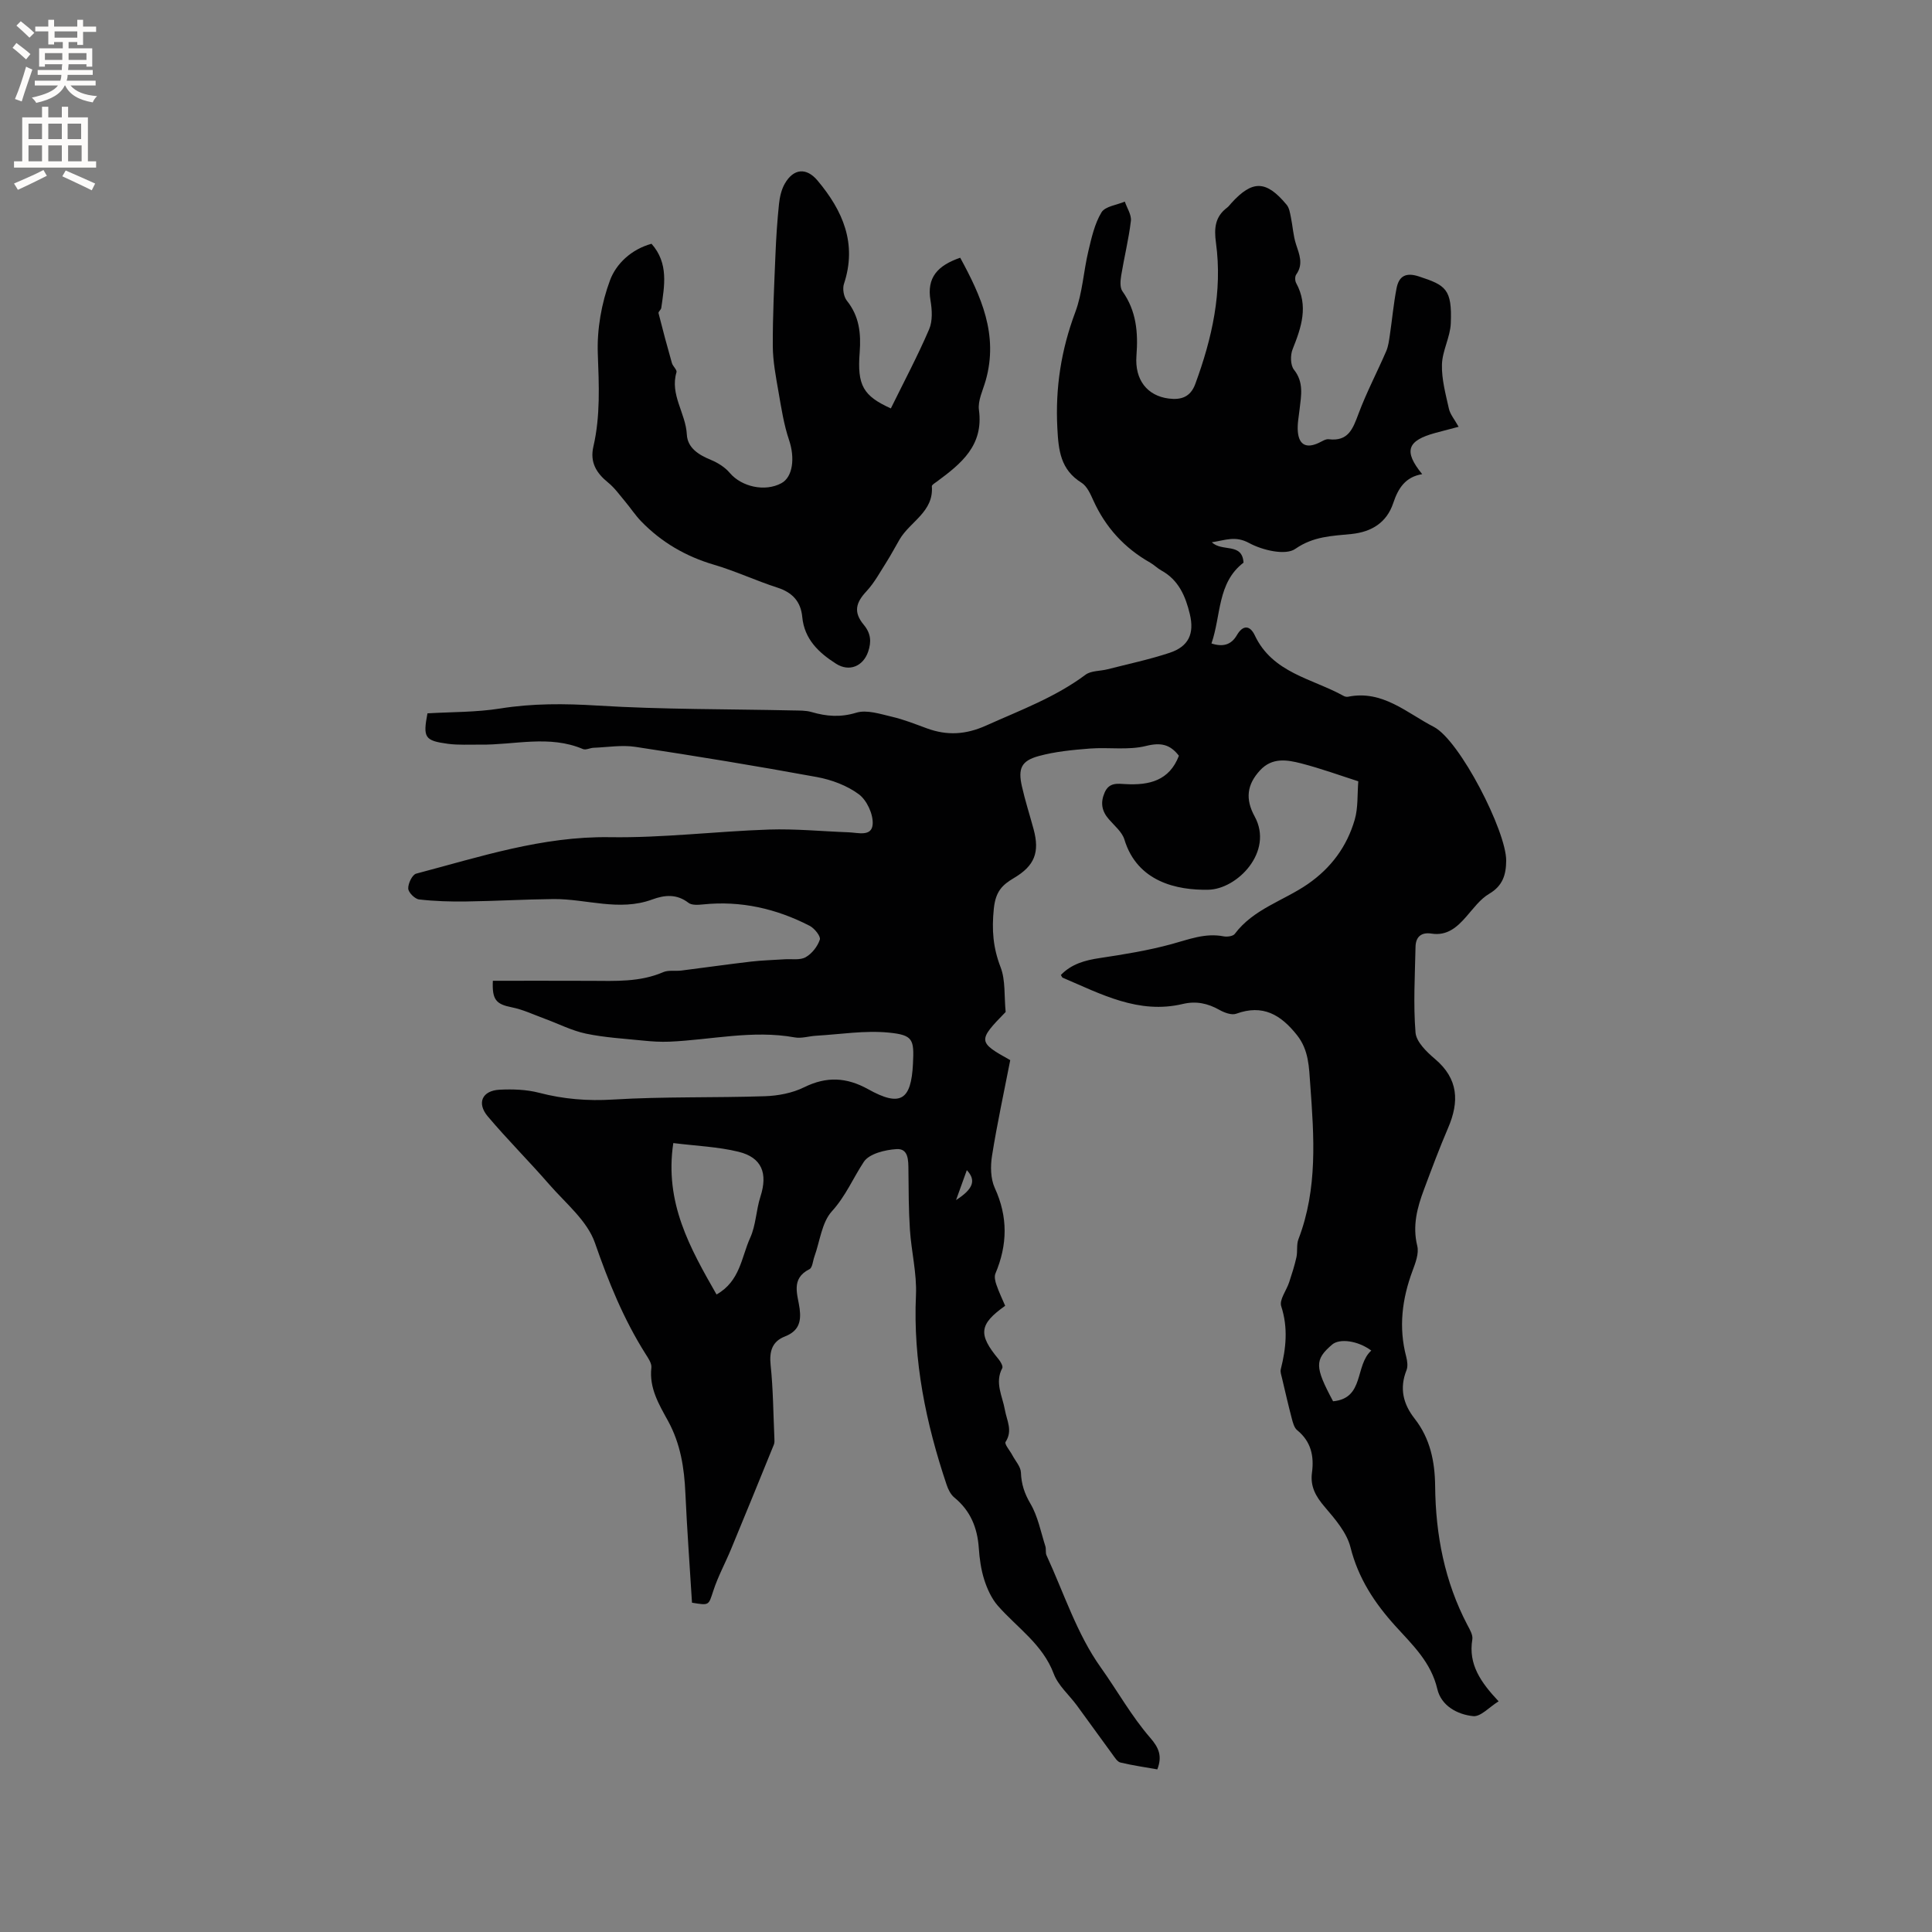 <svg enable-background="new 0 0 400 400" viewBox="0 0 400 400" xmlns="http://www.w3.org/2000/svg"><rect x="0" y="0" width="400" height="400" fill="#808080" stroke="none"/><path d="m143.27 331.82c-.47-7.68-1.03-15.19-1.37-22.7-.23-5.24-1.01-10.21-3.59-14.93-1.85-3.37-3.94-6.8-3.45-11.03.1-.9-.66-1.98-1.21-2.85-4.55-7.2-7.68-14.94-10.48-23-1.59-4.57-6.07-8.2-9.45-12.08-4.15-4.78-8.65-9.26-12.73-14.09-2.35-2.79-1.15-5.36 2.48-5.53 2.71-.13 5.54-.04 8.15.64 5.07 1.32 10.04 1.72 15.32 1.4 10.45-.64 20.95-.34 31.42-.69 2.74-.09 5.69-.65 8.12-1.85 4.64-2.29 8.78-2.09 13.26.4 6.66 3.71 8.91 2.32 9.28-5.26.25-5.04.05-5.96-5.01-6.46-4.96-.49-10.05.36-15.08.65-1.47.09-3 .6-4.4.34-8.74-1.58-17.32.52-25.97.89-1.77.07-3.56-.04-5.33-.22-3.99-.41-8.03-.63-11.93-1.45-2.94-.62-5.71-2.06-8.56-3.1-2.26-.83-4.47-1.89-6.8-2.35-3.2-.64-4.09-1.54-3.9-5.49 6.74 0 13.5-.02 20.26.01 5.08.02 10.17.3 15.02-1.8 1.1-.47 2.51-.17 3.76-.33 4.8-.6 9.58-1.29 14.39-1.85 2.31-.27 4.64-.32 6.96-.48 1.48-.1 3.2.23 4.37-.43 1.3-.73 2.47-2.23 2.94-3.65.22-.67-1.11-2.34-2.11-2.85-6.91-3.56-14.25-5.24-22.07-4.43-1.01.1-2.33.2-3.02-.33-2.43-1.88-4.94-1.64-7.51-.69-6.85 2.52-13.64-.15-20.45-.09-6.01.06-12.01.42-18.02.5-3.26.05-6.55-.05-9.79-.42-.88-.1-2.22-1.44-2.25-2.26-.04-1.04.83-2.86 1.64-3.08 13.17-3.47 26.11-7.76 40.08-7.55 10.98.17 21.97-1.21 32.97-1.58 5.49-.18 11 .37 16.51.57 1.92.07 4.81.98 4.96-1.72.12-2.05-1.22-4.93-2.86-6.15-2.45-1.82-5.65-3.01-8.69-3.57-12.48-2.29-25.02-4.35-37.57-6.25-2.82-.43-5.78.08-8.68.19-.73.03-1.59.51-2.17.27-7-2.98-14.2-.83-21.31-.92-2.22-.03-4.47.12-6.65-.17-4.84-.65-5.2-1.29-4.25-6.31 4.99-.3 10.08-.21 15.04-1 6.73-1.08 13.34-1.03 20.14-.61 13.49.83 27.04.71 40.56 1.01 1.27.03 2.59-.02 3.78.33 3.09.9 5.97 1.14 9.25.14 2.2-.67 4.98.27 7.42.84 2.46.57 4.84 1.53 7.22 2.4 4.18 1.53 8.04 1.31 12.25-.58 7.05-3.17 14.29-5.83 20.58-10.52 1.15-.86 3.02-.74 4.55-1.13 4.3-1.1 8.66-2.02 12.86-3.41 3.93-1.3 5.17-3.94 4.19-8.02-.88-3.67-2.3-7.05-5.88-9.02-.83-.46-1.52-1.17-2.34-1.64-5.33-3.02-9.23-7.29-11.76-12.88-.6-1.33-1.3-2.93-2.44-3.65-4.35-2.72-4.77-6.65-5.01-11.35-.43-8.33.79-16.16 3.71-23.95 1.5-4 1.71-8.48 2.72-12.69.65-2.74 1.29-5.64 2.71-7.99.76-1.26 3.17-1.52 4.83-2.23.45 1.33 1.4 2.72 1.26 3.98-.45 3.8-1.39 7.54-2.01 11.33-.17 1.06-.29 2.48.25 3.24 2.9 4.08 3.28 8.55 2.91 13.35-.39 5.03 2.26 8.3 6.65 8.87 2.6.34 4.54-.31 5.53-3.01 3.48-9.46 5.66-19.13 4.28-29.25-.41-3.01-.19-5.39 2.32-7.27.33-.25.58-.62.87-.93 4.36-4.81 7.22-4.75 11.45.35.54.65.69 1.68.87 2.56.39 1.86.48 3.8 1.06 5.59.7 2.15 1.58 4.14.04 6.3-.28.4-.26 1.3 0 1.76 2.59 4.75 1.07 9.17-.74 13.7-.49 1.22-.46 3.3.28 4.23 2.08 2.62 1.49 5.35 1.17 8.17-.18 1.57-.51 3.18-.36 4.73.26 2.72 1.81 3.43 4.33 2.25.67-.31 1.41-.83 2.06-.75 4.05.5 5-2.17 6.15-5.24 1.65-4.43 3.87-8.64 5.75-12.99.44-1.02.58-2.2.75-3.32.48-3.23.77-6.5 1.39-9.7.49-2.51 1.89-3.36 4.65-2.45 5.49 1.81 6.88 2.56 6.58 9.71-.12 2.87-1.76 5.68-1.83 8.54-.08 3.03.77 6.12 1.44 9.13.26 1.17 1.16 2.21 2.01 3.74-1.77.47-3.25.85-4.74 1.25-5.93 1.6-6.71 3.77-2.8 8.56-3.5.57-4.98 2.94-6 6-1.35 4.02-4.46 5.96-8.65 6.39-4.01.41-7.84.45-11.64 3.09-2.01 1.4-6.8.27-9.52-1.21-2.88-1.57-4.89-.6-7.74-.17 2.14 2.07 6.29-.01 6.56 4.22-5.46 4.17-4.62 10.92-6.64 16.73 2.32.76 4.07.33 5.25-1.7 1.28-2.2 2.73-2.07 3.72.02 3.69 7.82 11.88 8.93 18.39 12.54.26.15.64.23.93.17 7.14-1.45 12.18 3.38 17.74 6.24 5.37 2.76 15.03 21.65 14.99 27.7-.02 2.91-.71 5.21-3.52 6.86-1.85 1.09-3.24 3.01-4.7 4.68-1.94 2.23-4 4.07-7.25 3.56-2.14-.33-3.26.7-3.3 2.74-.12 5.92-.48 11.88 0 17.76.16 1.93 2.31 4 4.02 5.45 4.88 4.12 5.06 8.85 2.72 14.29-1.79 4.17-3.38 8.43-4.97 12.69-1.42 3.78-2.44 7.55-1.41 11.74.38 1.56-.38 3.53-.99 5.17-2.16 5.81-2.9 11.68-1.3 17.76.23.89.38 2 .06 2.8-1.49 3.73-.7 6.99 1.69 10.03 3.22 4.11 4.19 8.9 4.24 13.97.1 10.09 1.96 19.76 6.69 28.77.49.92 1.16 2.05 1.01 2.96-.87 5.19 1.77 8.91 5.44 12.82-1.93 1.19-3.71 3.23-5.27 3.07-3.28-.34-6.61-2.14-7.42-5.62-1.3-5.54-5.11-9.11-8.65-13.01-4.31-4.75-7.72-9.9-9.33-16.34-.77-3.05-3.19-5.84-5.33-8.35-1.84-2.15-3.03-4.21-2.64-7.09.46-3.41-.18-6.45-3.06-8.79-.64-.52-.91-1.62-1.14-2.51-.72-2.74-1.35-5.5-2-8.26-.14-.61-.4-1.28-.26-1.84 1.1-4.36 1.54-8.6.09-13.07-.43-1.33 1.1-3.27 1.65-4.96.56-1.7 1.11-3.42 1.5-5.16.27-1.22-.02-2.62.42-3.75 4.01-10.45 3.23-21.26 2.44-32.05-.26-3.52-.27-7.09-2.75-10.21-3.36-4.23-7.07-6.42-12.57-4.42-.95.35-2.46-.22-3.48-.79-2.42-1.37-4.85-1.88-7.58-1.23-9.16 2.18-16.94-2.06-24.9-5.45-.08-.03-.11-.17-.35-.55 2.18-2.26 4.94-3.04 8.02-3.5 4.99-.75 10-1.56 14.86-2.88 3.58-.97 6.99-2.37 10.82-1.62.73.14 1.95-.02 2.31-.51 3.87-5.17 10.1-6.85 15.11-10.31 4.86-3.36 8.11-7.8 9.72-13.33.72-2.48.52-5.23.74-7.95-3.66-1.17-7.69-2.64-11.83-3.71-2.94-.75-6.01-1.28-8.53 1.46-2.73 2.97-3.05 5.96-1.09 9.54 3.98 7.28-3.61 15.05-9.6 15.16-6.49.13-14.71-1.63-17.37-10.38-.48-1.59-2.07-2.87-3.23-4.22-1.48-1.7-1.78-3.45-.85-5.56.93-2.1 2.67-1.8 4.32-1.71 4.89.27 9.07-.71 11.04-5.87-1.81-2.34-3.71-2.8-6.8-2.03-3.7.92-7.76.24-11.65.54-3.56.28-7.18.62-10.6 1.56-3.6.99-4.28 2.59-3.46 6.24.67 2.99 1.62 5.92 2.42 8.88 1.31 4.82.2 7.6-4.06 10.12-2.43 1.44-3.8 2.77-4.17 6.35-.45 4.41-.16 8.07 1.4 12.12 1.04 2.69.72 5.9 1.05 9.27-5.79 5.93-5.79 6.23.95 9.97-1.27 6.52-2.71 13.12-3.77 19.78-.35 2.17-.31 4.76.57 6.69 2.75 5.99 2.64 11.77.13 17.72-.27.65-.04 1.62.22 2.35.51 1.49 1.2 2.91 1.8 4.32-5.41 3.84-5.63 5.92-1.37 11.05.42.51.97 1.47.77 1.85-1.61 3.03.04 5.79.54 8.64.38 2.19 1.68 4.29.14 6.65-.28.43.91 1.8 1.41 2.75.63 1.19 1.72 2.36 1.77 3.57.09 2.4.72 4.33 1.97 6.46 1.55 2.63 2.14 5.84 3.09 8.81.19.59-.01 1.33.24 1.88 3.6 7.81 6.29 16.28 11.2 23.17 3.45 4.84 6.38 10.13 10.28 14.62 1.76 2.03 2.53 3.76 1.46 6.53-2.51-.45-5.1-.81-7.64-1.42-.64-.15-1.16-1.03-1.62-1.65-2.49-3.39-4.93-6.81-7.42-10.2-1.6-2.17-3.85-4.09-4.76-6.51-2.29-6.12-7.57-9.53-11.58-14.1-1.3-1.49-2.2-3.48-2.81-5.38-.67-2.1-.98-4.35-1.13-6.56-.29-4.2-1.72-7.73-5.06-10.46-.76-.62-1.28-1.68-1.6-2.64-4.28-12.73-6.97-25.69-6.35-39.27.2-4.48-.95-9-1.25-13.52-.27-4.12-.27-8.25-.31-12.38-.02-1.98.03-4.48-2.44-4.33-2.37.14-5.67.94-6.79 2.63-2.23 3.37-3.74 7.08-6.62 10.25-2.1 2.32-2.47 6.2-3.62 9.38-.32.9-.4 2.29-1.02 2.6-3.97 1.99-2.4 5.32-2.03 8.2.36 2.82-.28 4.64-3.07 5.74-2.62 1.02-3.24 3.07-2.94 5.91.53 5.04.55 10.12.78 15.19.02.42.05.89-.1 1.26-2.94 7.23-5.88 14.45-8.87 21.66-1.2 2.9-2.73 5.69-3.69 8.67-.99 2.96-.76 3.03-4.4 2.42zm5.08-63.81c4.91-2.76 5.15-7.76 6.97-11.74 1.19-2.61 1.22-5.73 2.12-8.52 1.55-4.81.32-8.1-4.54-9.29-4.24-1.04-8.7-1.2-13.5-1.8-1.86 12.37 3.47 21.74 8.95 31.35zm135.56 11.61c-2.82-2.09-6.6-2.55-8.12-1.23-3.64 3.13-3.6 4.61.21 11.73 6.54-.61 4.46-7.4 7.91-10.5zm-85.97-31.16c3.61-2.31 4.18-4.12 2.23-6.19-.69 1.92-1.33 3.7-2.23 6.19z" fill="#010102"/><path d="m184.44 84.56c2.73-5.55 5.56-10.87 7.93-16.39.74-1.72.61-4.02.28-5.96-.82-4.78 1.51-7.25 6.15-8.85 4.3 7.9 7.97 15.92 5.28 25.41-.57 2.02-1.66 4.17-1.4 6.11.99 7.36-3.68 11.11-8.67 14.8-.4.3-1.11.7-1.08 1 .41 5.29-4.51 7.3-6.67 10.99-.9 1.53-1.72 3.11-2.67 4.61-1.34 2.1-2.54 4.36-4.21 6.15-2.21 2.37-2.71 4.32-.56 6.91 1.5 1.8 1.62 3.53.92 5.59-1.03 3-3.89 4.24-6.64 2.49-3.56-2.26-6.56-5.06-7-9.67-.3-3.2-2.03-5.09-5.15-6.09-4.43-1.43-8.68-3.43-13.13-4.74-5.84-1.72-10.86-4.64-15.06-8.97-1.23-1.27-2.21-2.78-3.35-4.14-1.13-1.34-2.17-2.82-3.52-3.91-2.43-1.97-3.78-4.2-3.04-7.42 1.47-6.36 1.16-12.75.92-19.24-.19-5.07.76-10.47 2.53-15.22 1.27-3.41 4.4-6.4 8.59-7.55 3.59 4.05 2.67 8.7 2.02 13.28-.05.38-.64.79-.57 1.08.87 3.46 1.79 6.9 2.77 10.33.19.68 1.1 1.42.95 1.91-1.4 4.65 1.92 8.49 2.14 12.88.14 2.77 2.42 4.21 4.95 5.25 1.46.6 2.95 1.53 3.95 2.72 2.43 2.86 7.27 3.97 10.68 2.12 2.39-1.29 2.82-5.26 1.6-8.89-1.1-3.24-1.62-6.69-2.21-10.08-.54-3.1-1.15-6.25-1.17-9.38-.03-6.33.29-12.66.55-18.98.14-3.49.37-6.98.73-10.45.15-1.44.49-2.99 1.2-4.23 1.8-3.15 4.47-3.41 6.79-.64 5.22 6.22 8.23 13.04 5.46 21.39-.33 1.01-.05 2.65.6 3.47 2.58 3.22 2.95 6.74 2.66 10.7-.55 6.89.76 9.02 6.45 11.61z" fill="#010102"/><g fill="#fcfbfa"><path d="m2.6 9.9.8-1c.9.7 1.9 1.4 2.9 2.3l-.9 1.1c-1.1-1-2-1.8-2.8-2.4zm.5 10.6c.9-2.1 1.6-4.3 2.3-6.7.4.2.8.4 1.3.6-.7 2.1-1.5 4.3-2.2 6.6zm.3-15.2.9-.9c1 .8 2 1.6 2.8 2.4l-1 1c-.9-.9-1.8-1.7-2.7-2.5zm12.6-1.2h1.2v1.4h2.7v1.1h-2.7v2.7h-1.2v-.6h-1.8v1.3h4.9v3.8h-1.2v-.5h-3.7c0 .4-.1.9-.1 1.2h5.1v1h-5.2c0 .5-.1.9-.2 1.2h6v1h-5.2c1.1 1.3 2.9 2 5.5 2.2-.4.4-.7.8-.9 1.3-2.9-.5-4.8-1.6-5.7-3.5h-.1c-.8 1.7-2.7 2.9-5.9 3.6-.2-.4-.6-.8-.9-1.1 2.8-.6 4.6-1.4 5.4-2.5h-4.8v-1h5.3c.1-.3.2-.7.2-1.2h-4.9v-1h5c0-.4 0-.8.1-1.2h-3.6v.5h-1.2v-3.8h4.9v-1.3h-1.8v.5h-1.2v-2.7h-2.7v-1h2.7v-1.4h1.2v1.4h4.8zm-6.7 8.3h3.6c0-.4 0-.9 0-1.4h-3.6zm1.9-4.6h4.8v-1.3h-4.7v1.3zm6.7 3.2h-3.7v1.4h3.7z"/><path d="m8.7 22.1h1.3v2.2h2.8v-2.2h1.3v2.2h4.1v9.1h1.7v1.3h-17v-1.3h1.7v-9.1h4.1zm.3 13.1.7 1.2c-1.8.9-3.8 1.9-6 2.9-.2-.4-.5-.8-.8-1.3 2.3-1 4.4-1.9 6.1-2.8zm-3.1-6.4h2.8v-3.2h-2.8zm0 4.6h2.8v-3.3h-2.8zm4.1-4.6h2.8v-3.2h-2.8zm0 4.6h2.8v-3.3h-2.8zm3.6 1.9c2.1.9 4.1 1.8 6.1 2.7l-.7 1.4c-2.2-1.1-4.2-2-6.1-2.9zm3.2-9.7h-2.8v3.2h2.8zm-2.7 7.8h2.8v-3.3h-2.8z"/></g></svg>